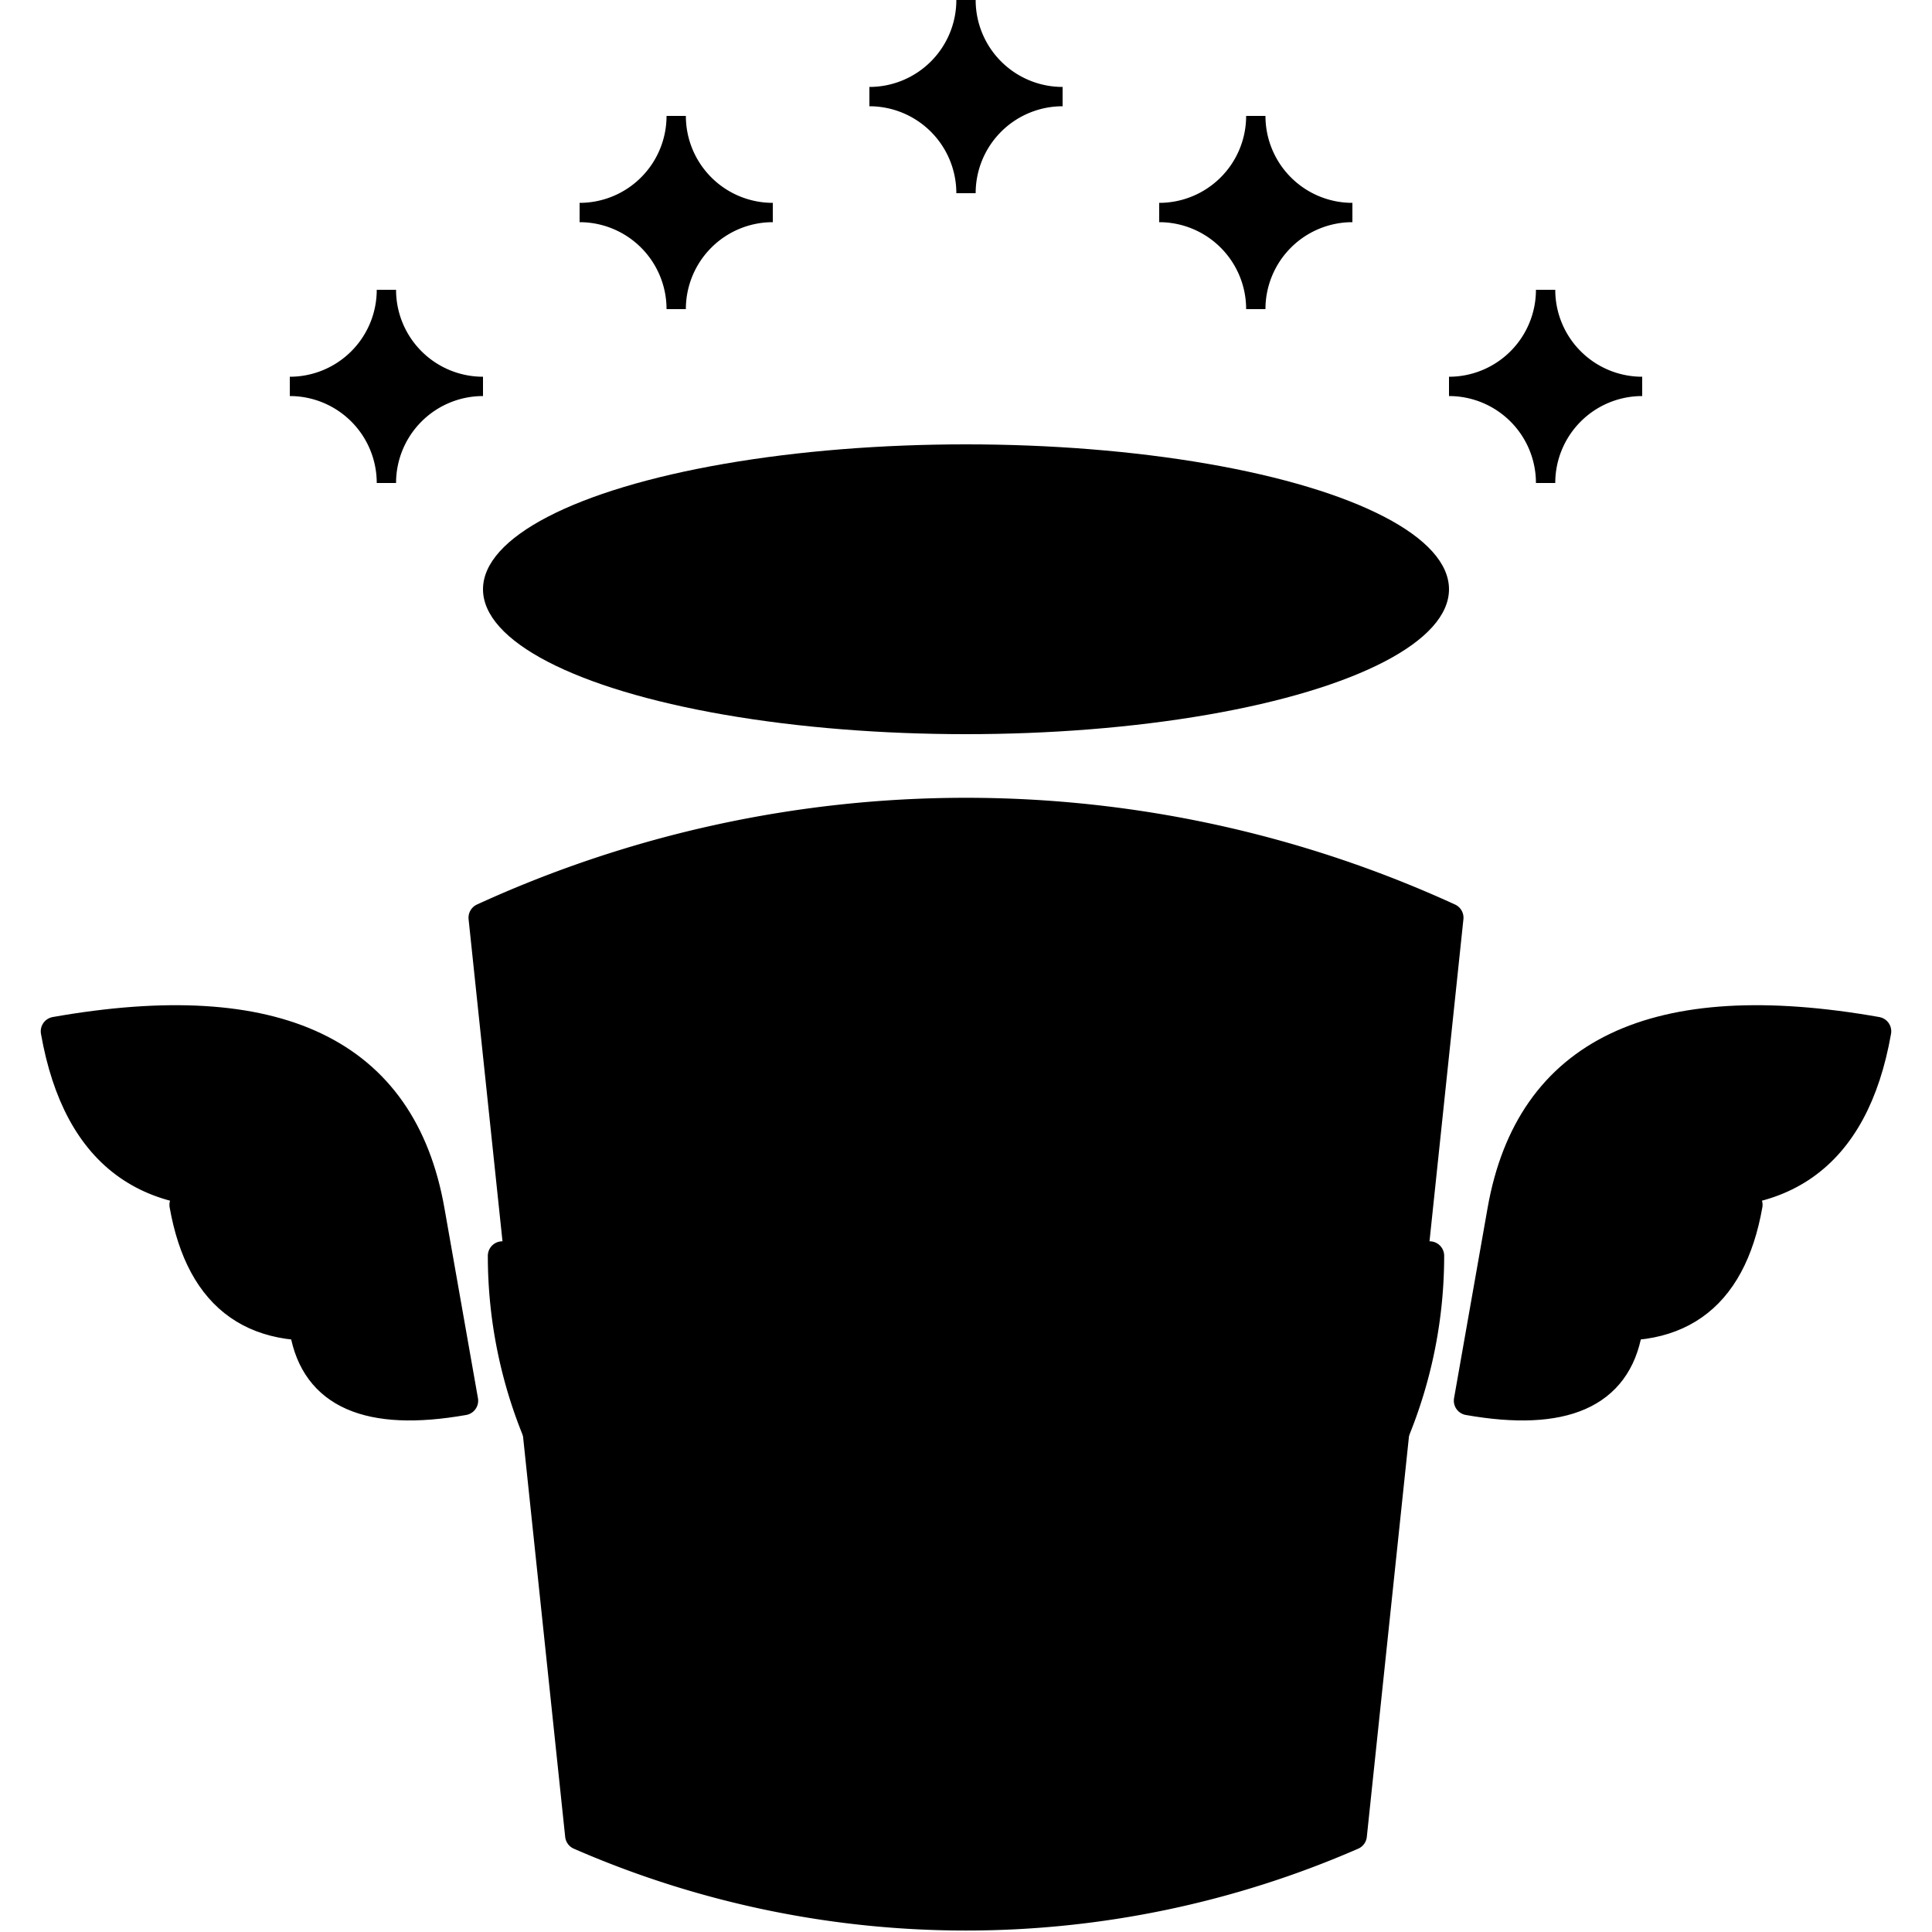 <svg xmlns="http://www.w3.org/2000/svg" viewBox="0 0 200 200">
    <g transform="translate(100 10)">
        <g fill="hsl(0, 0%, 100%)" stroke="hsl(160, 80%, 60%)" stroke-width="2">
            <path d="M -10 0 a 10 10 0 0 0 10 -10 10 10 0 0 0 10 10 10 10 0 0 0 -10 10 10 10 0 0 0 -10 -10" />
            <path transform="translate(30 12)"
                d="M -10 0 a 10 10 0 0 0 10 -10 10 10 0 0 0 10 10 10 10 0 0 0 -10 10 10 10 0 0 0 -10 -10" />
            <path transform="translate(-30 12)"
                d="M -10 0 a 10 10 0 0 0 10 -10 10 10 0 0 0 10 10 10 10 0 0 0 -10 10 10 10 0 0 0 -10 -10" />
            <path transform="translate(60 30)"
                d="M -10 0 a 10 10 0 0 0 10 -10 10 10 0 0 0 10 10 10 10 0 0 0 -10 10 10 10 0 0 0 -10 -10" />
            <path transform="translate(-60 30)"
                    d="M -10 0 a 10 10 0 0 0 10 -10 10 10 0 0 0 10 10 10 10 0 0 0 -10 10 10 10 0 0 0 -10 -10" />
        </g>
    </g>

    <!-- #blessed -->
    <g transform="translate(100 65)">
        <ellipse fill="hsl(50, 95%, 60%)" cx="0" cy="-4" rx="50" ry="15" />
        <ellipse transform="scale(0.7 0.6)" fill="hsl(0, 0%, 100%)" cx="0" cy="-4" rx="50" ry="15" />
    </g>

    <g transform="translate(100 150)">
        <path d="M -50 -55 l 10 95 a 100 100 0 0 0 80 0 l 10 -95 a 120 120 0 0 0 -100 0 110 110 0 0 0 100 0"
            fill="hsl(0, 0%, 100%)" stroke="hsl(0, 0%, 25%)" stroke-width="3" stroke-linejoin="round" />

        <path d="M -47 -55 a 108 108 0 0 0 94 0 q -9.9 -5 -18.8 0 t -18.8 0 t -18.8 0 t -18.8 0 t -18.8 0"
            fill="hsl(0, 80%, 60%)" />

        <g transform="translate(0 -20)" fill="hsl(0, 0%, 25%)">
            <circle cx="15" r="5" />
            <circle cx="-15" r="5" />
        </g>

        <path d="M 0 0 c 14 -9 14 10 18 9 q -14 5 -20 -9 c -14 -9 -14 10 -18 9 q 14 5 20 -9"
            fill="hsl(0, 0%, 25%)" stroke="hsl(0, 0%, 25%)" stroke-width="2" stroke-linejoin="round"
            stroke-linecap="round" />

        <path d="M -48 -20 a 48 48 0 0 0 96 0" fill="none" stroke="hsl(0, 0%, 25%)" stroke-width="3"
            stroke-linecap="round" />
    </g>

    <g transform="translate(100 145)">
        <g fill="hsl(0, 0%, 100%)" stroke="hsl(200, 80%, 55%)" stroke-width="3" stroke-linejoin="round"
            stroke-linecap="round">
            <g transform="translate(52 0) rotate(10)">
                <path d="M 0 0 v -20 q 0 -25 35 -25 q 0 20 -20 20 h 10 q 0 15 -15 15 h 5 q 0 10 -15 10" />
            </g>

            <g transform="scale(-1 1)">
                <g transform="translate(52 0) rotate(10)">
                    <path d="M 0 0 v -20 q 0 -25 35 -25 q 0 20 -20 20 h 10 q 0 15 -15 15 h 5 q 0 10 -15 10" />
                </g>
            </g>
        </g>
    </g>
</svg>